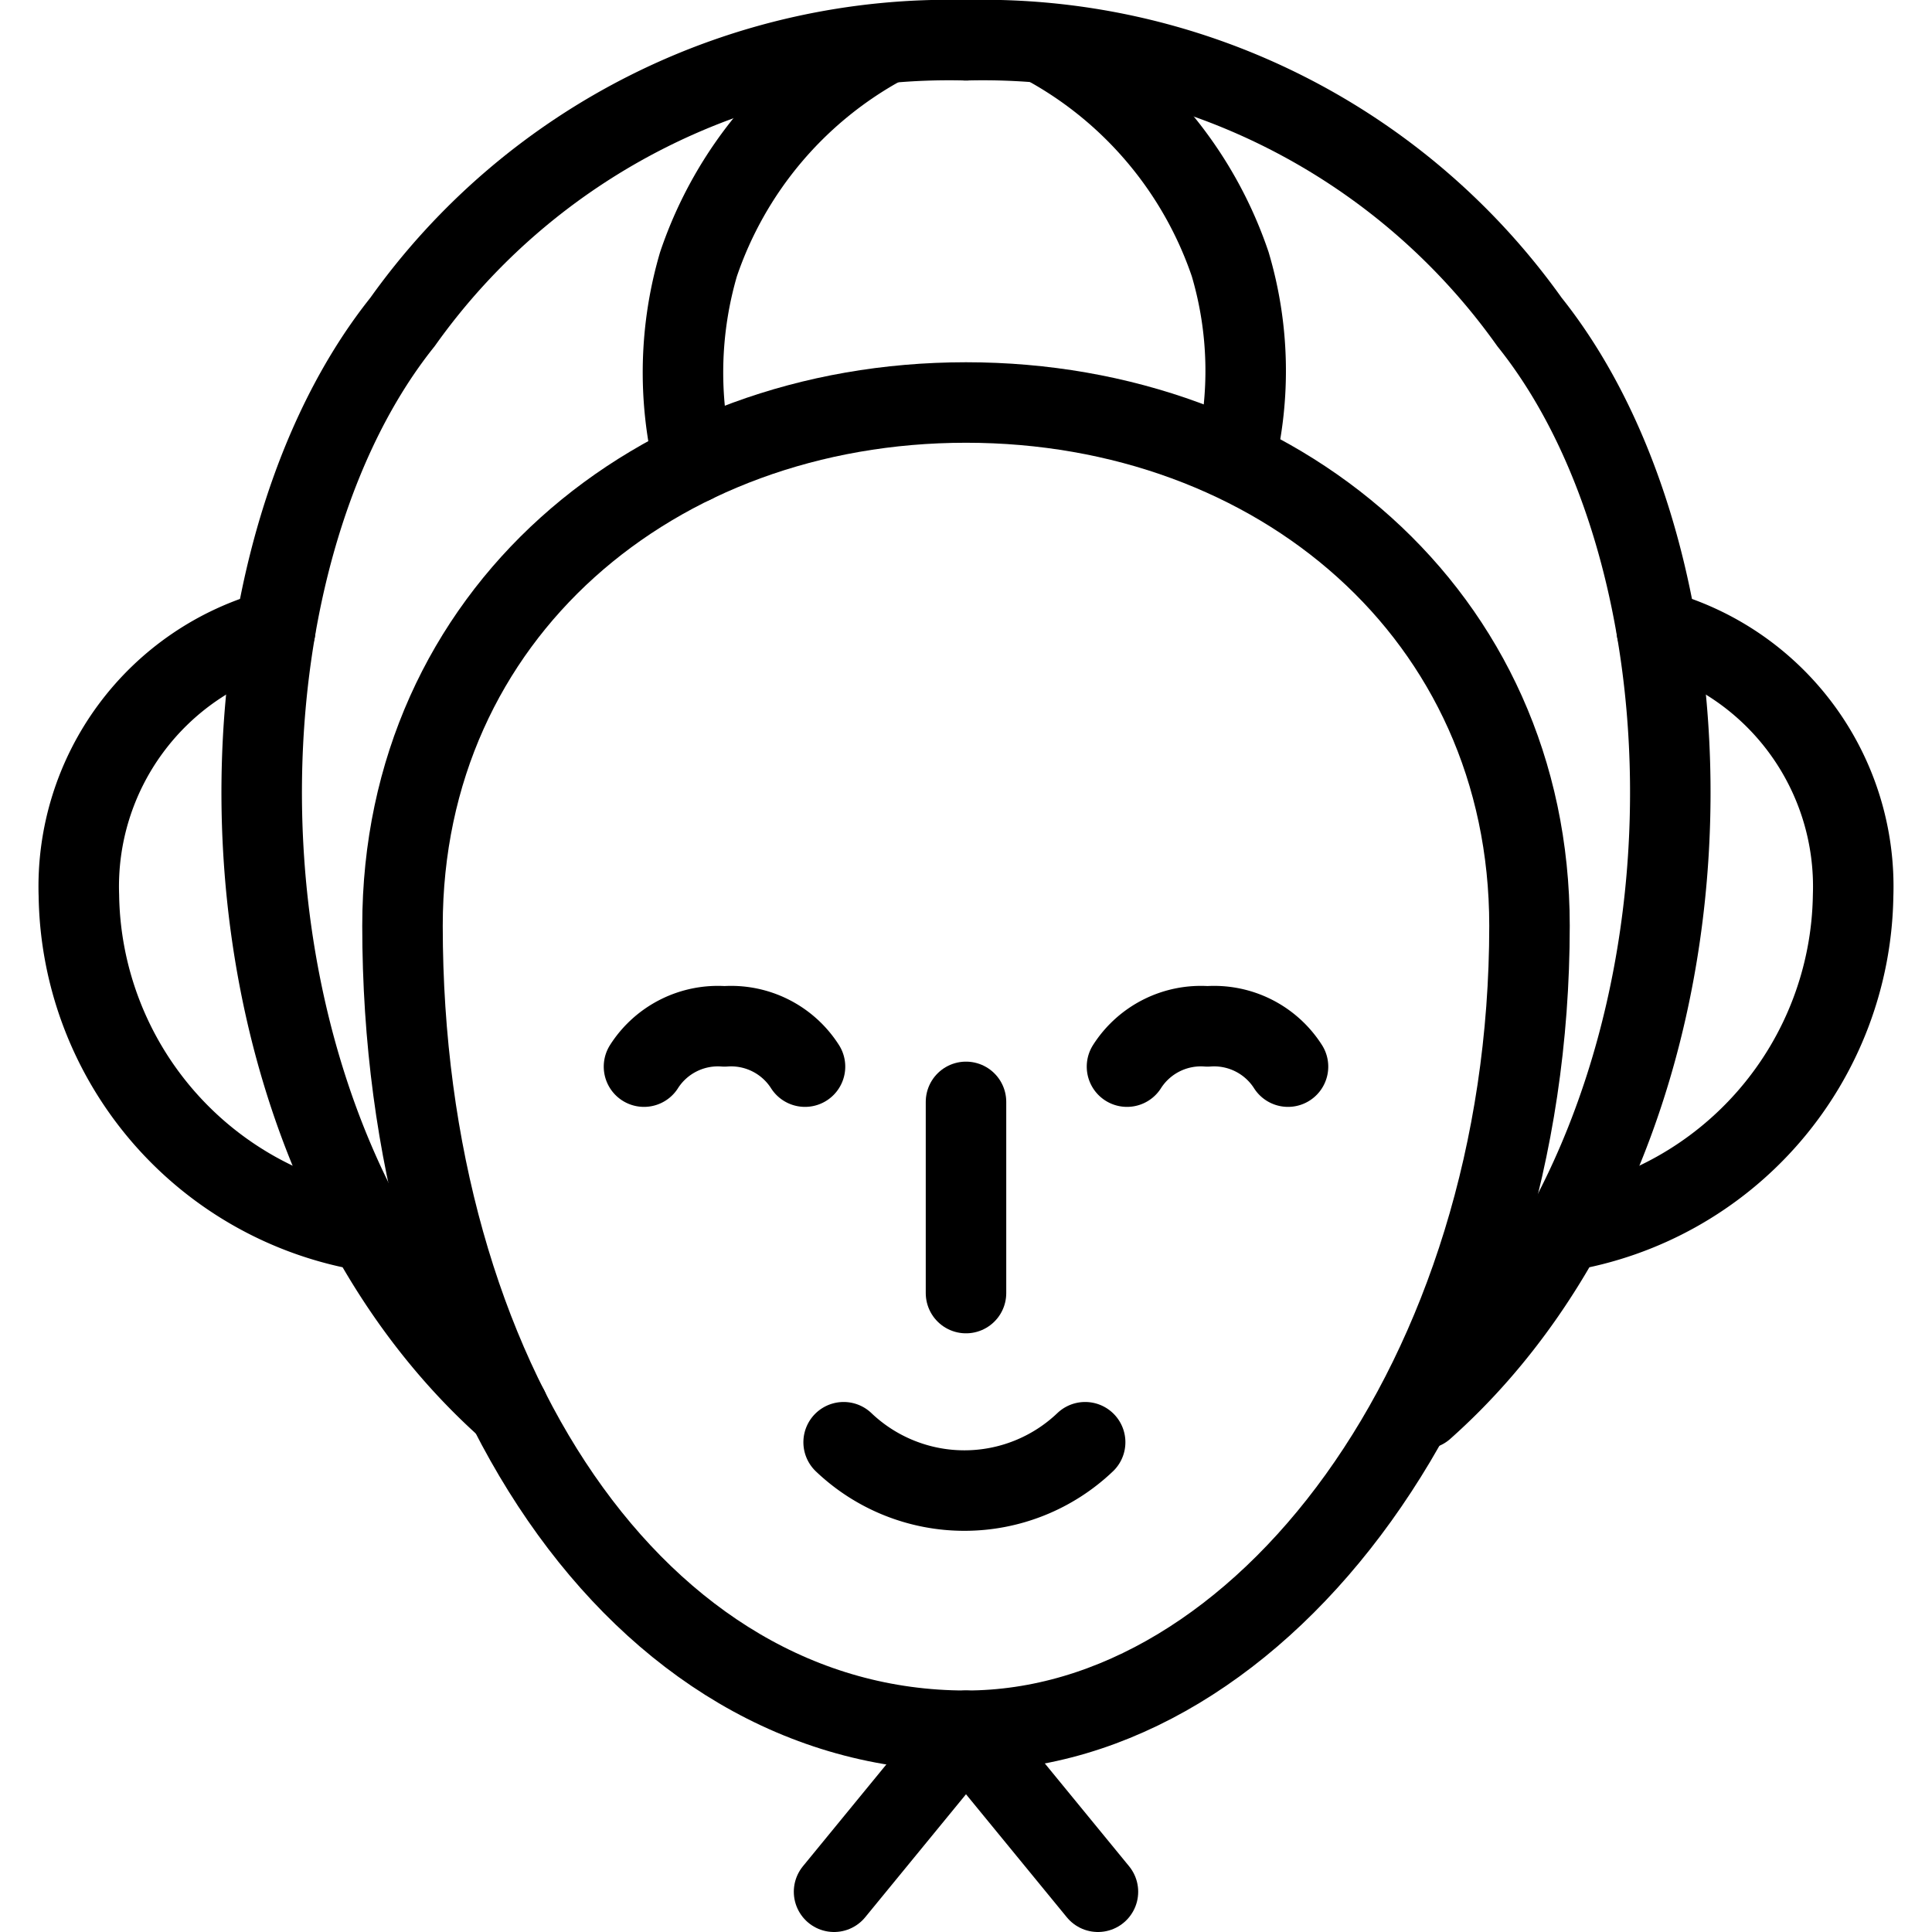 <svg id="Light" xmlns="http://www.w3.org/2000/svg" viewBox="0 0 24 24"><defs><style>.cls-1{fill:none;stroke:currentColor;stroke-linecap:round;stroke-linejoin:round;}</style></defs><title>swimming-cap-1</title><path class="cls-1" d="M12,.5A8.329,8.329,0,0,0,5,4C2.469,7.164,2.5,14.106,6.316,17.5"/><path class="cls-1" d="M12,.5A8.329,8.329,0,0,1,19,4c2.531,3.164,2.5,10.106-1.316,13.5"/><path class="cls-1" d="M5,11.5C5,7.634,8.134,5,12,5s7,2.634,7,6.5c0,5.618-3.333,10-7,10C7.917,21.5,5,17.118,5,11.5Z"/><path class="cls-1" d="M8.618,5.751a4.787,4.787,0,0,1,.059-2.469A4.893,4.893,0,0,1,10.984.547"/><path class="cls-1" d="M15.34,5.718a4.662,4.662,0,0,0-.058-2.436A4.9,4.9,0,0,0,12.974.547"/><polyline class="cls-1" points="10.361 23.5 12 21.5 13.639 23.5"/><path class="cls-1" d="M10.48,17.916a2.174,2.174,0,0,0,3,0"/><path class="cls-1" d="M10,13.25a1.089,1.089,0,0,0-1-.5,1.089,1.089,0,0,0-1,.5"/><path class="cls-1" d="M16,13.25a1.089,1.089,0,0,0-1-.5,1.089,1.089,0,0,0-1,.5"/><path class="cls-1" d="M3.419,7.826a3.3,3.3,0,0,0-2.439,3.3,4.289,4.289,0,0,0,3.6,4.169"/><path class="cls-1" d="M20.581,7.826a3.3,3.3,0,0,1,2.439,3.3,4.289,4.289,0,0,1-3.6,4.169"/><line class="cls-1" x1="12" y1="13.688" x2="12" y2="16.063"/></svg>